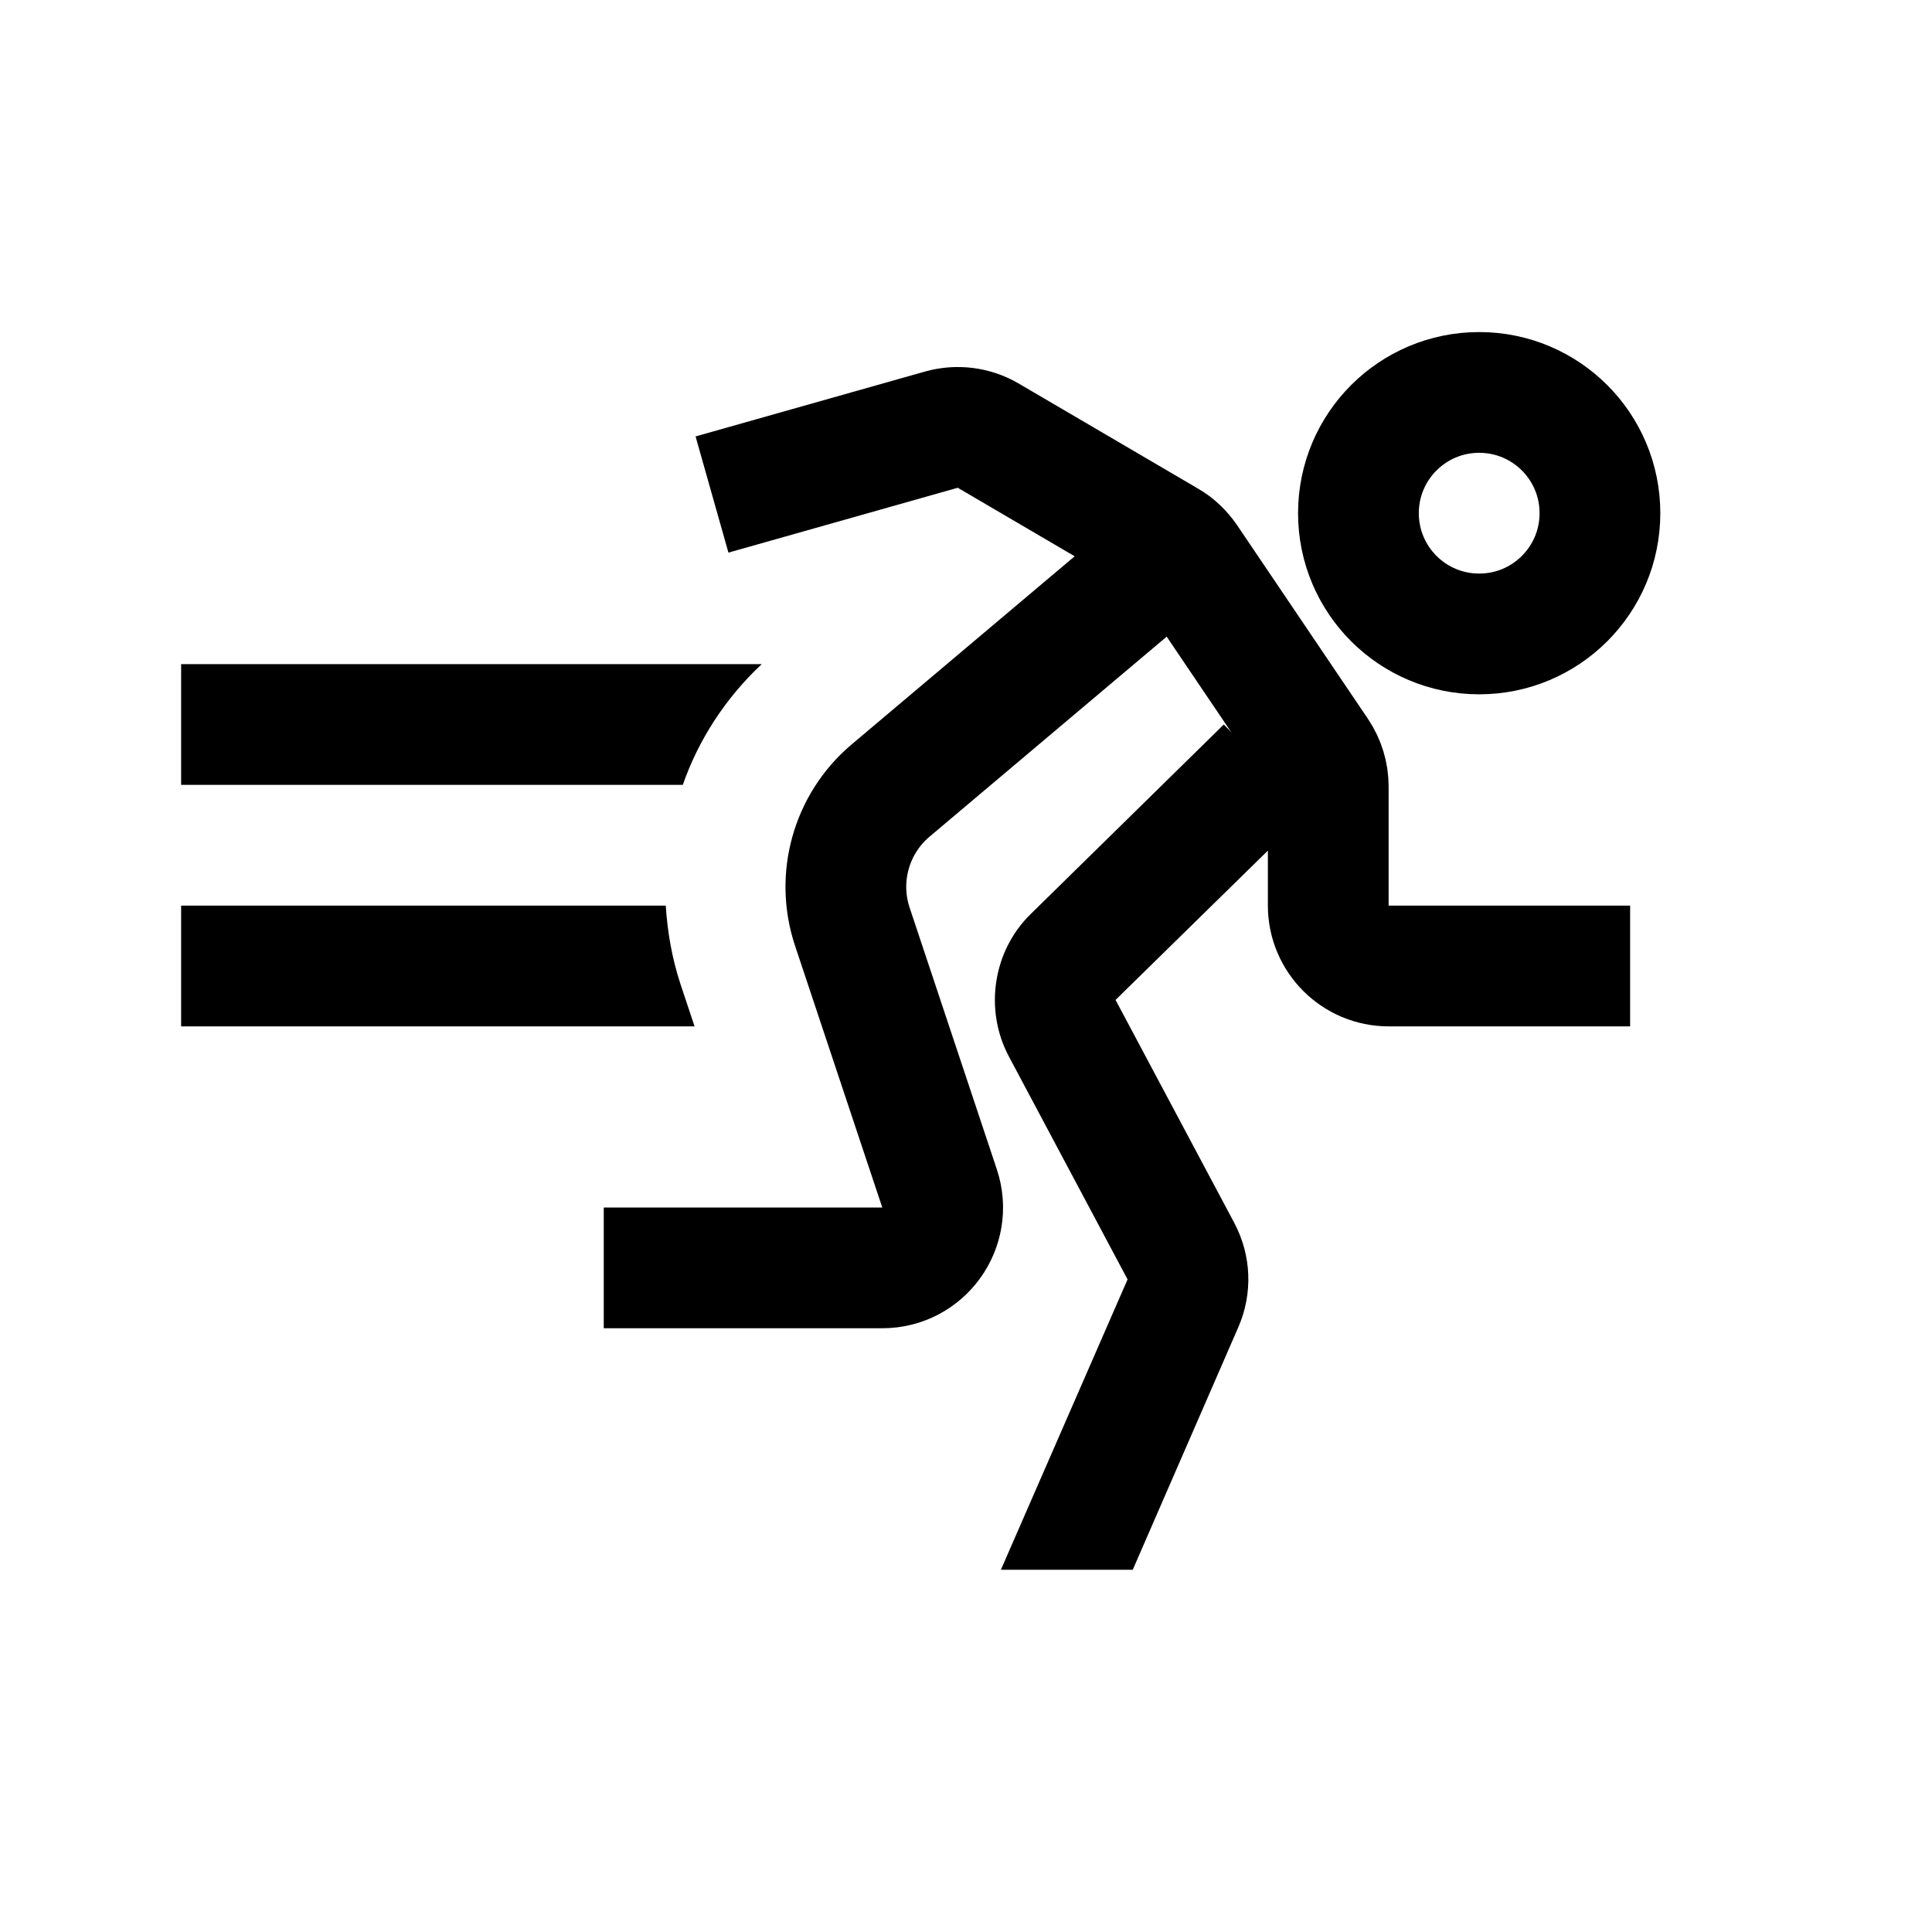 <?xml version="1.0" encoding="UTF-8"?>
<svg xmlns="http://www.w3.org/2000/svg" xmlns:xlink="http://www.w3.org/1999/xlink" width="32pt" height="32pt" viewBox="0 0 32 32" version="1.1">
<g id="surface2719">
<path style="fill:none;stroke-width:2;stroke-linecap:butt;stroke-linejoin:miter;stroke:rgb(0%,0%,0%);stroke-opacity:1;stroke-miterlimit:10;" d="M 24.5 6.5 C 23.395 6.5 22.5 7.395 22.5 8.5 C 22.5 9.605 23.395 10.5 24.5 10.5 C 25.605 10.5 26.5 9.605 26.5 8.5 C 26.5 7.395 25.605 6.5 24.5 6.5 Z M 11.793 8.191 L 15.59 7.117 C 15.852 7.043 16.133 7.078 16.367 7.215 L 19.34 8.957 C 19.469 9.031 19.578 9.137 19.664 9.262 L 21.828 12.465 C 21.941 12.633 22 12.828 22 13.027 L 22 15 C 22 15.551 22.449 16 23 16 L 27 16 "/>
<path style="fill:none;stroke-width:2;stroke-linecap:butt;stroke-linejoin:miter;stroke:rgb(0%,0%,0%);stroke-opacity:1;stroke-miterlimit:10;" d="M 19.461 9.121 L 14.746 13.098 C 14.098 13.648 13.848 14.539 14.117 15.348 L 15.562 19.684 C 15.777 20.332 15.297 21 14.613 21 L 10 21 "/>
<path style=" stroke:none;fill-rule:nonzero;fill:rgb(0%,0%,0%);fill-opacity:1;" d="M 18.676 21.191 L 16.578 26 L 18.762 26 L 20.508 21.988 C 20.754 21.426 20.73 20.793 20.441 20.25 L 18.477 16.562 L 21.672 13.43 L 20.27 12 L 17.078 15.133 C 16.445 15.746 16.297 16.723 16.711 17.5 Z M 12.617 11 L 3 11 L 3 13 L 11.309 13 C 11.57 12.254 12.012 11.566 12.617 11 Z M 11.27 16.297 C 11.129 15.867 11.055 15.434 11.027 15 L 3 15 L 3 17 L 11.504 17 Z M 11.27 16.297 "/>
</g>
</svg>
